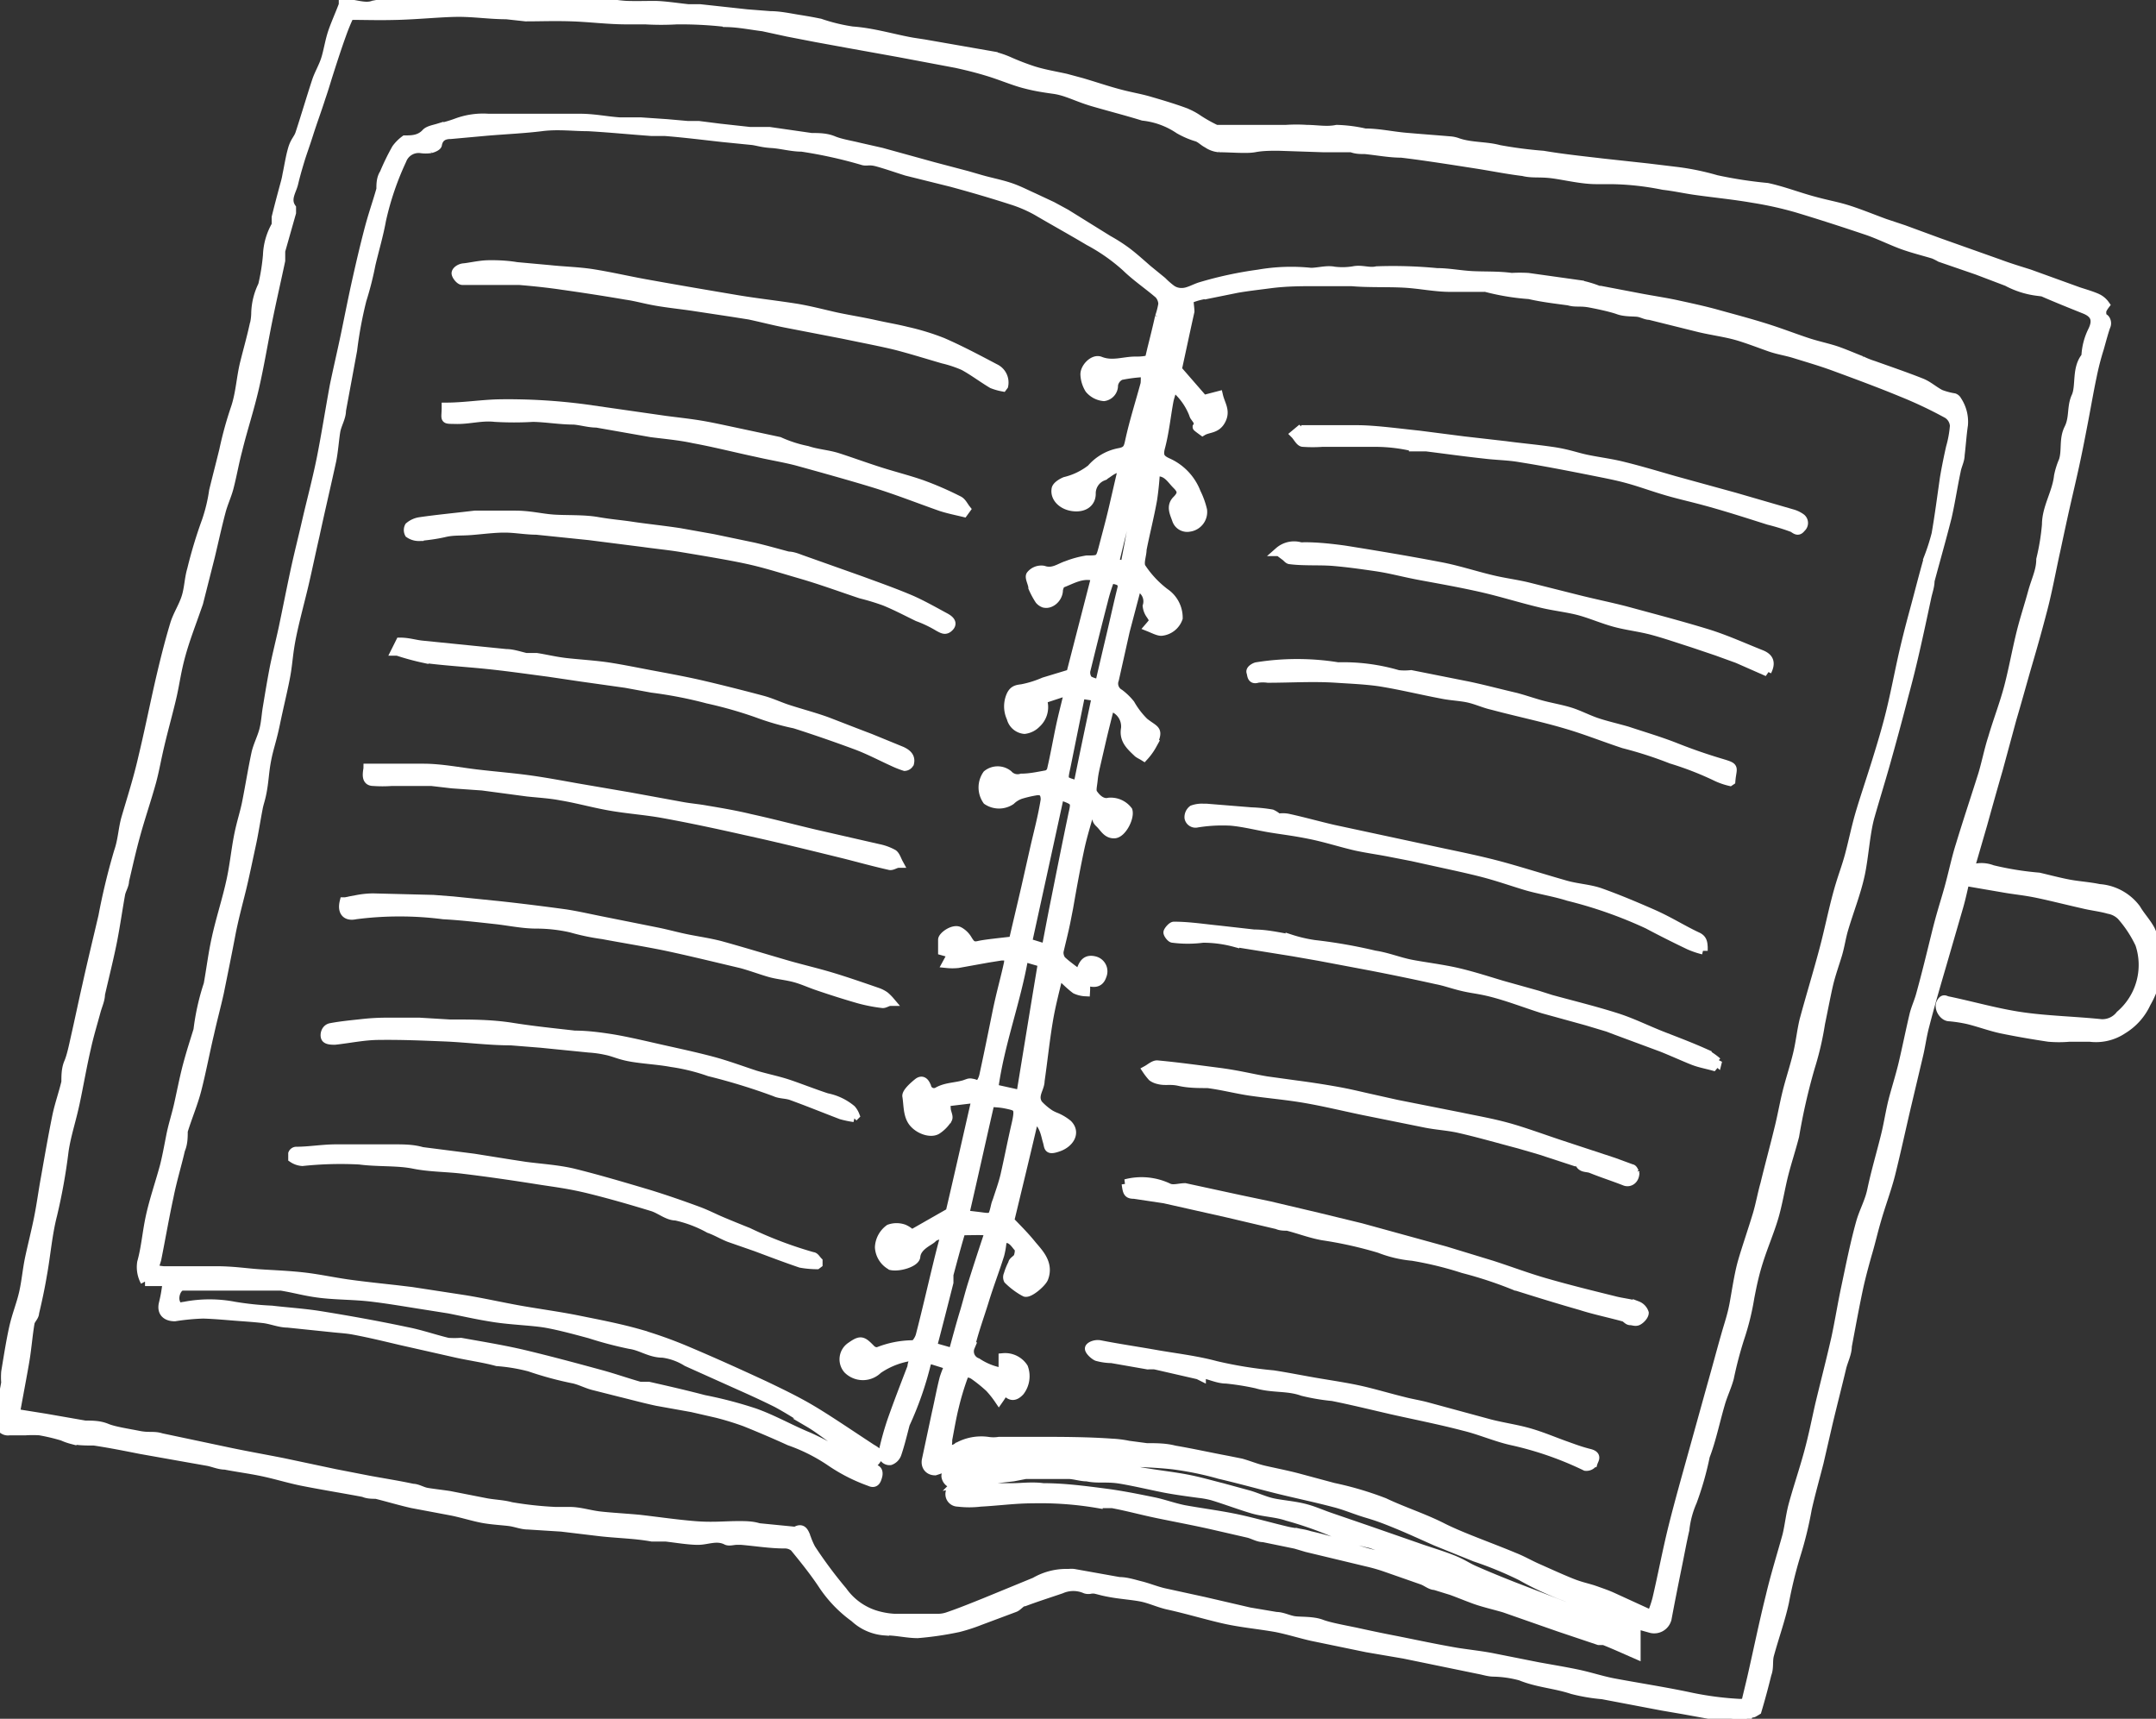 <svg xmlns="http://www.w3.org/2000/svg" viewBox="0 0 71.66 57.12">
  <rect x="0" y="0" width="71.66" height="57.12" fill="#333333" stroke="none"/>
  <title>アセット 7512px</title>
  <g id="レイヤー_2" data-name="レイヤー 2">
    <g id="レイヤー_1-2" data-name="レイヤー 1" fill="#ffffff" stroke="#ffffff" stroke-width="0.3"><path
      d="M11.58.14c.35,0,.72.17,1,.06A7.79,7.79,0,0,1,14.08.06a10,10,0,0,1,1.45,0l2.64.06c.62,0,1.24,0,1.85,0,.35,0,.69.08,1,.09s.6,0,.9,0,.75.07,1.13.11l.39,0L25,.49l.77.06c.31,0,.63.07.94.12s.48.08.72.13a6,6,0,0,0,1.07.26c.7.05,1.37.26,2,.37l.39.06,2.29.4a3.05,3.05,0,0,1,.51.17,8.36,8.36,0,0,0,.83.32c.35.11.72.17,1.08.25l.52.14c.41.12.82.26,1.23.37s.69.15,1,.24.79.23,1.17.37A2.18,2.18,0,0,1,40,4a4.91,4.91,0,0,0,.59.33c.08,0,.2,0,.3,0l.22,0h.38c.23,0,.46,0,.69,0s.5,0,.74,0a5.17,5.17,0,0,1,.68,0c.33,0,.67.07,1,0a4.84,4.84,0,0,1,.94.12c.45,0,.89.1,1.34.14s1,.08,1.47.12a.94.94,0,0,1,.28.06c.44.15.93.11,1.37.23a14.21,14.21,0,0,0,1.46.19c.65.11,1.32.18,2,.26l1.47.16.91.11A8.46,8.46,0,0,1,57.22,6a14.41,14.41,0,0,0,1.69.26c.51.11,1,.3,1.51.44s.79.18,1.17.3.82.3,1.23.45l.63.21,1.17.43,2,.71c.32.12.65.22,1,.33l1.63.59c.21.07.43.13.63.22a.68.68,0,0,1,.26.22s-.1.13-.11.2,0,.23.06.24.13.14.08.26-.15.49-.22.74a9,9,0,0,0-.24.93c-.11.52-.19,1-.3,1.57s-.18.93-.28,1.39-.2.88-.3,1.32-.22,1-.32,1.47c-.15.67-.27,1.35-.44,2s-.31,1.15-.48,1.73-.36,1.28-.55,1.92l-.45,1.66c-.18.62-.35,1.23-.52,1.84l-.36,1.24c-.06.2,0,.23.19.2a1,1,0,0,1,.49.06,10.21,10.21,0,0,0,1.55.25c.34.08.68.17,1,.23s.67.08,1,.15a1.68,1.68,0,0,1,1.23.67c.14.24.34.45.47.69a1.62,1.62,0,0,1,.16.57,6.57,6.57,0,0,1,0,1.17,2.81,2.81,0,0,1-.29.7,2,2,0,0,1-.78.88,1.6,1.6,0,0,1-1.1.26l-.68,0a3.94,3.94,0,0,1-.69,0c-.53-.08-1.06-.17-1.59-.28-.36-.08-.71-.21-1.07-.3a4.72,4.72,0,0,0-.64-.1c-.19,0-.37-.29-.28-.46s.15-.08.23-.07c.82.17,1.64.41,2.48.53s1.75.14,2.62.23a.75.75,0,0,0,.63-.29,2.19,2.19,0,0,0,.65-2.36,3.94,3.94,0,0,0-.61-.93.78.78,0,0,0-.42-.22c-.28-.08-.58-.11-.86-.18-.49-.11-1-.24-1.47-.34s-.78-.12-1.17-.19l-1.28-.22c-.06.25-.12.54-.2.82l-.58,2c-.19.65-.38,1.3-.56,2-.09.34-.13.68-.21,1l-.36,1.52c-.19.8-.36,1.6-.56,2.4-.13.51-.32,1-.47,1.53-.1.34-.18.69-.27,1s-.22.78-.31,1.18c-.14.65-.26,1.31-.39,2,0,.23-.12.46-.18.69-.15.63-.31,1.25-.46,1.88l-.3,1.3c-.13.51-.27,1-.39,1.53a12.49,12.49,0,0,1-.37,1.52,14.74,14.74,0,0,0-.39,1.59c-.13.59-.34,1.17-.5,1.76-.05.2,0,.42-.08.62-.1.41-.21.82-.33,1.22,0,0-.08.05-.12.07s-.16,0-.18.1c-.09.29-.27.19-.45.11a1.7,1.7,0,0,0-.31-.06l-1.38-.25-.7-.12-2-.38a6,6,0,0,1-1-.17c-.57-.19-1.16-.22-1.72-.45a3.68,3.68,0,0,0-.89-.13c-.17,0-.34-.06-.51-.09L46.83,55l-1.23-.21-1.84-.38c-.39-.09-.77-.21-1.17-.29-.56-.1-1.13-.15-1.68-.27s-1.25-.33-1.88-.47c-.29-.06-.55-.18-.82-.25s-.72-.1-1.07-.16-.4-.09-.59-.13c0,0-.07,0-.11,0a.33.33,0,0,1-.19,0,1,1,0,0,0-.81,0c-.41.14-.82.27-1.22.42-.12,0-.21.16-.33.2l-1.15.43a5.88,5.88,0,0,1-.71.23,10.62,10.62,0,0,1-1.36.2c-.37,0-.73-.1-1.1-.09a1.64,1.64,0,0,1-1-.44,4.23,4.23,0,0,1-1.07-1.12c-.28-.42-.61-.83-.93-1.22a.49.49,0,0,0-.33-.11c-.47,0-.95-.08-1.43-.12h-.16c-.11,0-.25.05-.34,0-.32-.16-.63,0-.94,0s-.72-.07-1.07-.11c-.15,0-.31,0-.46,0C21.23,51,20.63,51,20,50.92l-1.17-.14-1.11-.07c-.2,0-.39-.08-.59-.11s-.62-.05-.93-.11-.66-.17-1-.24L13.87,50c-.4-.09-.8-.21-1.2-.31-.14,0-.28,0-.42-.06-.69-.13-1.38-.24-2.08-.38-.43-.09-.85-.22-1.28-.31s-.83-.14-1.24-.22c-.21,0-.41-.1-.61-.13l-.68-.12-1.52-.27c-.51-.1-1-.2-1.54-.28-.24,0-.49,0-.74-.05a1.92,1.92,0,0,1-.31-.11,6.46,6.46,0,0,0-.76-.18,3.71,3.71,0,0,0-.47,0H.48a.27.27,0,0,1-.31-.33c0-.43.12-.85.19-1.27a2.19,2.19,0,0,1,0-.36c.08-.48.16-1,.26-1.45s.24-.77.33-1.16.12-.78.2-1.16.22-.93.31-1.39.14-.86.22-1.29c.12-.68.24-1.37.38-2.06.08-.38.21-.74.3-1.12,0-.21,0-.44.09-.65s.16-.55.22-.82c.13-.57.25-1.15.38-1.72.17-.77.36-1.55.54-2.32a21.73,21.73,0,0,1,.52-2.15c.13-.37.14-.74.24-1.1.19-.65.4-1.3.56-2,.2-.83.37-1.67.56-2.51.15-.65.31-1.3.5-1.93.09-.31.28-.59.38-.9s.1-.63.19-.93a15.12,15.12,0,0,1,.49-1.62,5.5,5.5,0,0,0,.24-1c.11-.45.23-.91.34-1.36A12.25,12.25,0,0,1,8,13.57c.16-.49.18-1,.3-1.48s.21-.79.3-1.19a1.76,1.76,0,0,0,.07-.45,2.21,2.21,0,0,1,.23-.94,6.85,6.85,0,0,0,.16-1,2.14,2.14,0,0,1,.29-1c0-.06,0-.17,0-.26.09-.37.19-.74.29-1.11a2.82,2.82,0,0,0,.07-.31c.06-.28.1-.56.18-.84s.19-.34.25-.53c.19-.58.36-1.16.55-1.74.08-.24.22-.47.3-.72s.13-.58.22-.86.25-.63.37-.95Zm.21.4a6.6,6.6,0,0,0-.26.63c-.17.47-.32.94-.47,1.41-.07.23-.14.46-.22.69-.13.41-.28.81-.41,1.22s-.21.61-.3.91-.14.48-.2.73-.27.52-.07.81c0,0,0,.11,0,.16L9.5,8.37c0,.1,0,.22,0,.32-.14.66-.29,1.31-.43,2s-.27,1.48-.44,2.22S8.24,14.3,8.07,15c-.11.41-.18.83-.29,1.25-.07.26-.19.51-.26.78-.13.49-.24,1-.36,1.5l-.39,1.54-.06.17c-.18.52-.37,1-.52,1.54s-.19.9-.29,1.35-.28,1.09-.41,1.64-.17.83-.28,1.24c-.16.58-.36,1.16-.52,1.74s-.25,1-.38,1.55c0,.15-.1.29-.13.44-.09.5-.16,1-.26,1.52s-.27,1.2-.41,1.81c0,.18-.09.37-.14.55-.11.41-.24.83-.33,1.25-.14.6-.24,1.2-.37,1.81s-.29,1.06-.37,1.6a19.22,19.22,0,0,1-.38,2.12c-.17.66-.22,1.35-.34,2-.07.42-.16.84-.26,1.26,0,.12-.13.22-.15.33-.07.41-.1.83-.17,1.25S.79,46.39.68,47l1,.16L3,47.39c.24,0,.48,0,.72.1s.71.17,1.06.24.5,0,.75.08l2.13.45c.65.14,1.29.25,1.94.38L11.3,49l1.13.22c.49.09,1,.17,1.46.27.15,0,.3.1.45.13s.51.07.77.11l1.17.23c.29.06.59.06.88.14a12,12,0,0,0,1.47.16c.17,0,.32,0,.48,0,.33,0,.65.11,1,.15s.88.07,1.31.11c.61.07,1.22.16,1.83.21s1,0,1.47,0c.22,0,.45,0,.67.07l1.22.12h0c.21-.13.28,0,.35.18a2.4,2.4,0,0,0,.17.4,14.74,14.74,0,0,0,1.05,1.41,2.1,2.1,0,0,0,1.24.83,2.54,2.54,0,0,0,.47.07c.47,0,.95,0,1.42,0a1,1,0,0,0,.38-.06c.41-.14.8-.3,1.2-.46l1.68-.69a2.08,2.08,0,0,1,1-.28s.09,0,.13,0a.71.71,0,0,1,.16,0l1.51.27c.24,0,.48.08.72.14s.51.17.77.23l1.33.29,1.51.35.89.15c.2,0,.4.11.6.14s.61,0,.9.11.83.2,1.24.29.84.18,1.26.26c.65.13,1.3.27,2,.39.38.06.76.1,1.14.17l1.56.31c.44.08.87.15,1.3.24s.78.21,1.18.29c.85.16,1.71.29,2.56.47a10.59,10.59,0,0,0,1.68.22,1,1,0,0,1,.18,0c.07-.31.15-.62.22-.93.2-.88.38-1.76.6-2.64.16-.68.37-1.35.55-2,.08-.32.11-.65.2-1,.16-.59.36-1.17.52-1.76s.25-1.06.37-1.59c.18-.75.37-1.48.54-2.23.12-.56.21-1.13.33-1.69s.29-1.43.49-2.14c.1-.36.29-.69.37-1.07.13-.62.31-1.22.46-1.83.08-.32.13-.64.21-1s.26-.91.37-1.37.24-1.1.37-1.65c.06-.23.16-.44.22-.67.18-.65.34-1.31.51-2s.28-1,.42-1.5.24-1,.38-1.44c.24-.79.5-1.57.75-2.36.12-.4.2-.82.33-1.22.17-.58.39-1.14.54-1.72s.26-1.2.41-1.8c.11-.44.25-.86.37-1.3S68,19,68,18.62a7.58,7.58,0,0,0,.19-1.16c0-.56.34-1.05.4-1.61a2.5,2.5,0,0,1,.16-.51c.11-.34,0-.71.18-1.07s.08-.71.24-1.06,0-.94.33-1.33v0a2.11,2.11,0,0,1,.22-.86c.17-.35.09-.57-.26-.71s-1-.4-1.45-.6l-.13,0a2.88,2.88,0,0,1-1-.32l-1-.38-1.22-.42a2.26,2.26,0,0,0-.22-.11c-.33-.1-.66-.18-1-.3s-.77-.33-1.16-.47c-.8-.27-1.6-.53-2.4-.77a12.11,12.11,0,0,0-1.45-.32c-.63-.11-1.26-.17-1.9-.26-.36-.05-.71-.13-1.07-.17C54.87,6.07,54.25,6,53.64,6c-.14,0-.27,0-.41,0-.48,0-1-.13-1.44-.19s-.68,0-1-.08c-.5-.06-1-.16-1.5-.24l-.77-.12c-.59-.09-1.18-.18-1.77-.25-.4,0-.8-.08-1.21-.12-.15,0-.3,0-.45-.06l-.94,0-1.49-.05c-.26,0-.53,0-.79.05s-.79,0-1.18,0a.8.8,0,0,1-.39-.14c-.12-.06-.21-.16-.33-.21a2.8,2.8,0,0,1-.61-.26,2.65,2.65,0,0,0-1.2-.44c-.55-.17-1.1-.31-1.65-.47S35.63,3.06,35.2,3s-.66-.1-1-.19-.77-.27-1.16-.39-.72-.2-1.08-.28l-1.91-.36-1.61-.29-1.15-.21-.93-.18L25.53.92c-.4-.05-.79-.13-1.19-.14A13.35,13.35,0,0,0,22.67.69a9.21,9.21,0,0,1-1.05,0H21c-.61,0-1.22-.08-1.82-.1s-1,0-1.54,0L17,.52c-.53,0-1.06-.08-1.58-.08s-1.32.08-2,.1-1.11,0-1.65,0Z"
      transform="translate(-0.17 -0.03)"/><path
      d="M31.62,41c-.19.07-.37.08-.46.18s-.51.25-.55.6c0,.2-.54.37-.82.31a.74.74,0,0,1-.39-.61.8.8,0,0,1,.33-.61.72.72,0,0,1,.48,0,.79.79,0,0,1,.26.18l1.28-.73c.28-1.19.57-2.48.87-3.79l-1,.12a1.16,1.16,0,0,0,0,.22c0,.12.09.26.05.34a1.16,1.16,0,0,1-.36.37c-.2.12-.58,0-.78-.24s-.17-.6-.22-.89c0-.12.22-.32.37-.44s.24,0,.29.14a.25.25,0,0,0,.38.15c.31-.17.66-.13,1-.27a.2.2,0,0,1,.13,0c.08,0,.21.09.23.06a.74.74,0,0,0,.16-.32c.15-.69.29-1.38.43-2.07s.27-1.11.39-1.67a.91.91,0,0,0,0-.23l-.24,0-.44.07-1,.18a1.8,1.8,0,0,1-.37,0l.18-.33-.32-.09c0-.14,0-.25,0-.37s.36-.38.55-.28a.74.74,0,0,1,.29.29c.09.14.15.23.36.18s.73-.1,1.15-.15c.13-.57.28-1.19.42-1.8l.3-1.33c.12-.52.25-1,.34-1.56,0-.25-.1-.34-.35-.29a3.84,3.84,0,0,0-.46.11.86.86,0,0,0-.33.2.71.71,0,0,1-.79,0,.75.75,0,0,1,0-.86.56.56,0,0,1,.7,0,.42.42,0,0,0,.44.12c.28,0,.55-.06.83-.11a.24.24,0,0,0,.17-.17c.1-.43.18-.87.27-1.31s.18-.77.27-1.15a1.1,1.1,0,0,0,0-.16l-.85.28a.73.73,0,0,1-.19.8.66.66,0,0,1-.4.2.5.5,0,0,1-.44-.38.9.9,0,0,1,0-.77c.08-.15.17-.18.35-.2a3.5,3.5,0,0,0,.74-.23l.89-.27.83-3.22c-.45-.15-.8.1-1.17.23,0,0-.06.13-.07.2,0,.29-.28.51-.49.44a.36.36,0,0,1-.14-.1,2.67,2.67,0,0,1-.22-.41c0-.13-.13-.34-.07-.42a.45.45,0,0,1,.42-.16c.32.11.53-.08.78-.16a3.24,3.24,0,0,1,.66-.18c.43,0,.44,0,.55-.42s.2-.75.29-1.12.23-1,.35-1.5c-.28-.07-.45.16-.66.26a.61.61,0,0,0-.38.58c0,.28-.22.47-.59.43s-.62-.3-.58-.57c0-.11.18-.22.3-.27a2.27,2.27,0,0,0,.87-.42,1.62,1.62,0,0,1,.94-.54c.27-.05.29-.17.34-.4.14-.64.34-1.26.51-1.89a2.25,2.25,0,0,0,0-.37,5.12,5.12,0,0,0-.81.1.42.42,0,0,0-.24.32.37.37,0,0,1-.32.38.71.71,0,0,1-.48-.25,1,1,0,0,1-.15-.49c0-.23.29-.53.51-.44.4.16.78,0,1.16,0,.14,0,.28,0,.47-.05l.08-.34c.09-.36.18-.72.26-1.08a2.47,2.47,0,0,0,.11-.43.51.51,0,0,0-.13-.32c-.36-.31-.75-.57-1.09-.9a6.17,6.17,0,0,0-1.24-.87c-.57-.34-1.15-.66-1.73-1a4.43,4.43,0,0,0-.84-.36c-.65-.21-1.3-.4-2-.59L30.3,5.72c-.32-.1-.63-.21-.95-.3s-.36,0-.53-.06a15.25,15.25,0,0,0-2-.44c-.34,0-.68-.1-1-.12s-.43-.07-.64-.1l-1-.1c-.63-.07-1.27-.15-1.9-.2-.15,0-.3,0-.45,0-.7-.05-1.4-.12-2.11-.16-.51,0-1-.07-1.55,0s-1.21.1-1.81.15l-1.21.11c-.21,0-.39.07-.44.33,0,.06-.14.12-.23.14a1.13,1.13,0,0,1-.32,0,.59.59,0,0,0-.63.38,9.59,9.59,0,0,0-.68,2c-.09.5-.24,1-.35,1.47A10.66,10.66,0,0,1,12.2,10a13.63,13.63,0,0,0-.31,1.67c-.12.65-.24,1.3-.37,2,0,.24-.15.46-.19.7s-.07.64-.13.95c-.18.83-.38,1.67-.56,2.51-.12.52-.23,1.05-.35,1.57s-.3,1.17-.42,1.75-.12.89-.2,1.33-.22,1-.34,1.58-.21.79-.29,1.19-.08.64-.14,1-.11.43-.15.65c-.08.41-.14.82-.23,1.23s-.21,1-.32,1.45-.26,1-.36,1.53-.25,1.27-.38,1.91c-.1.45-.22.89-.32,1.34-.15.63-.27,1.28-.43,1.9-.12.46-.31.9-.45,1.36,0,.2,0,.41-.09.62-.12.52-.27,1-.38,1.55-.15.69-.27,1.39-.41,2.09a3.1,3.1,0,0,1-.11.32,1.91,1.91,0,0,0,.33.06c.58,0,1.16,0,1.74,0s1,.07,1.44.1,1,.05,1.51.11,1,.17,1.52.24,1,.12,1.54.18l.5.06,1.76.27c.62.1,1.23.24,1.85.35s1.3.2,1.94.33,1.33.26,2,.45a14.46,14.46,0,0,1,1.67.6c.85.36,1.69.74,2.53,1.13.5.24,1,.48,1.48.76s1.12.71,1.68,1.08l.38.25c.17.1.32.18.13.41s-.33,0-.45-.06c-.32-.19-.61-.42-.92-.63s-.54-.4-.83-.57A12.22,12.22,0,0,0,26,46.66c-.44-.22-.88-.42-1.33-.62L23,45.29A2,2,0,0,0,22.2,45c-.42,0-.72-.24-1.09-.29a12.4,12.4,0,0,1-1.33-.35c-.48-.13-1-.27-1.44-.35s-1.16-.1-1.74-.19-1-.19-1.51-.29l-.82-.13c-.58-.09-1.15-.19-1.73-.26s-1.11-.06-1.66-.12-.92-.18-1.38-.25c-.24,0-.5,0-.75,0l-1.2,0c-.44,0-.87,0-1.31,0-.17,0-.31.31-.24.53s.15.16.31.14a4.36,4.36,0,0,1,1.65,0,10.22,10.22,0,0,0,1.24.13c.51.06,1,.09,1.54.17,1,.16,2,.34,2.94.54.47.09.92.25,1.38.36a3.15,3.15,0,0,0,.43,0c.67.12,1.34.23,2,.38.89.21,1.78.45,2.66.69.44.12.86.27,1.29.39.09,0,.2,0,.29,0,.62.14,1.23.28,1.84.44a13.83,13.83,0,0,1,1.68.44c.62.22,1.19.55,1.8.8a9.14,9.14,0,0,1,1.58.91,1.39,1.39,0,0,0,.58.16c.16,0,.16.15.13.25s-.07.26-.26.17a5.69,5.69,0,0,1-1.3-.66,5.87,5.87,0,0,0-1.37-.69c-.48-.22-1-.44-1.47-.63A9.8,9.8,0,0,0,24,47l-.83-.19L22,46.6c-.42-.09-.82-.2-1.23-.3l-.91-.23c-.21-.06-.4-.16-.61-.21a11.47,11.47,0,0,1-1.48-.4,5.94,5.94,0,0,0-1.08-.18c-.44-.12-.9-.18-1.35-.28l-1.86-.42c-.51-.12-1-.24-1.53-.34-.25-.05-.51-.06-.77-.09L9.73,44c-.27,0-.54-.12-.81-.15s-.54-.05-.82-.07-.79-.07-1.18-.08a7.47,7.47,0,0,0-.94.09c-.28,0-.45-.15-.38-.44s.08-.39.11-.59c0,0,0-.14,0-.14l-.72,0a1,1,0,0,1-.11-.64c.14-.5.17-1,.29-1.54s.31-1.09.46-1.64c.08-.31.14-.64.21-1s.17-.66.25-1,.19-.92.31-1.37.23-.78.35-1.17c0,0,0,0,0,0a7.78,7.78,0,0,1,.34-1.52c.09-.5.15-1,.26-1.5.14-.65.35-1.28.49-1.92.11-.49.16-1,.25-1.47s.19-.74.27-1.12c.11-.55.2-1.12.32-1.68.06-.25.18-.48.25-.73s.08-.5.12-.75c.07-.42.14-.85.22-1.27s.21-.93.31-1.39c.13-.62.25-1.23.38-1.84s.27-1.15.4-1.72.34-1.36.48-2.05.29-1.63.44-2.45c.12-.58.26-1.17.38-1.75s.24-1.19.37-1.77.25-1.09.39-1.63.28-.92.41-1.38c0-.17,0-.36.11-.53a7.77,7.77,0,0,1,.4-.82,1.33,1.33,0,0,1,.29-.29c.22,0,.48,0,.69-.22.08-.1.28-.13.44-.18a4,4,0,0,0,.59-.17,2.53,2.53,0,0,1,1.05-.15l.56,0,1,0c.49,0,1,0,1.48,0s.88.09,1.32.12c.24,0,.47,0,.7,0l.88.06.68.06.37,0,.71.09,1,.11.65,0,1.39.2c.24,0,.49,0,.73.1s.57.15.85.22l.75.17,1.74.48,1.1.29.45.13c.31.09.63.15.94.25s.55.23.82.35l.62.29.46.25L37,8a5.7,5.7,0,0,1,.61.39c.24.18.47.39.7.59l.49.4a2.61,2.61,0,0,0,.31.27.57.57,0,0,0,.35.1c.21,0,.42-.14.63-.2A12.64,12.64,0,0,1,42,9.14a6.32,6.32,0,0,1,1.74-.06c.22,0,.46-.07.69-.05a2.26,2.26,0,0,0,.72,0c.28-.06.52.06.78,0a15.3,15.3,0,0,1,2,.06c.39,0,.78.08,1.18.1s.87,0,1.3.06a4.89,4.89,0,0,1,.55,0l1.71.24a3.61,3.61,0,0,1,.64.19h.06l1.31.25c.42.08.84.14,1.25.23s.88.19,1.31.31,1,.27,1.55.44,1,.35,1.49.51c.34.11.7.18,1,.29s.5.2.76.3a2.78,2.78,0,0,0,.4.16c.53.19,1.06.37,1.59.58.23.09.42.27.64.38a2.3,2.3,0,0,0,.45.12.18.18,0,0,1,.1.09,1.27,1.27,0,0,1,.21.81c-.05.34-.07.68-.11,1,0,.18-.1.35-.13.53-.11.51-.18,1-.3,1.53-.18.71-.38,1.41-.57,2.12,0,.17-.06.34-.1.51-.13.61-.26,1.22-.4,1.83s-.24,1-.37,1.48c-.2.78-.41,1.55-.63,2.33-.16.56-.33,1.11-.49,1.67S62.13,28.5,62,29.1s-.37,1.2-.55,1.81c-.08.27-.12.56-.2.83s-.22.66-.3,1-.18.87-.27,1.3a10,10,0,0,1-.34,1.46,20.28,20.28,0,0,0-.52,2.28c-.11.43-.25.85-.36,1.28s-.2,1-.34,1.46-.34.93-.49,1.4-.22.82-.3,1.23A8.47,8.47,0,0,1,58,44.49a13,13,0,0,0-.35,1.33c-.08.3-.22.58-.3.87-.17.58-.29,1.18-.5,1.73a10.33,10.33,0,0,1-.43,1.51,3.18,3.18,0,0,0-.25.94c-.09.39-.16.78-.24,1.17-.12.59-.24,1.19-.35,1.78a.44.44,0,0,1-.53.33l-.5-.14v1c-.41-.18-.74-.33-1.07-.46,0,0-.12,0-.17,0L52,54.11l-.83-.29-1-.35c-.34-.1-.7-.18-1-.29s-.51-.2-.76-.29l-.55-.17c-.14,0-.28-.13-.43-.18l-1.23-.43a5.9,5.9,0,0,0-.6-.17l-2-.48-.37-.11-1.07-.22c-.18,0-.34-.11-.52-.15l-1.22-.28c-.58-.13-1.17-.24-1.75-.36s-1-.24-1.53-.34c-.15,0-.31,0-.47,0a11.37,11.37,0,0,0-2.18-.16c-.58,0-1.15.08-1.73.11a3.12,3.12,0,0,1-.75,0c-.18,0-.33-.18-.24-.39.43,0,.85-.08,1.28-.09.26,0,.53,0,.79,0s.65-.05,1,0c.69,0,1.38.09,2.07.18.54.07,1.08.18,1.62.29.33.07.65.19,1,.26.55.1,1.1.17,1.65.28s1.17.29,1.76.43c.25.06.52.07.76.15a11.76,11.76,0,0,1,1.4.41,7.44,7.44,0,0,0,1.08.29c.24.07.47.17.7.25.46.16.91.33,1.37.48a3.27,3.27,0,0,0,.89.18c-.1-.06-.19-.13-.29-.18s-.44-.21-.67-.29-.65-.24-1-.36c-.49-.17-1-.35-1.45-.51a8.05,8.05,0,0,1-1.21-.36,12.15,12.15,0,0,0-1.57-.55c-.35-.12-.75-.13-1.11-.23s-.92-.31-1.38-.45a3.11,3.11,0,0,0-.44-.08c-.37-.05-.75-.1-1.12-.17s-1-.22-1.48-.3-.75,0-1.12-.08c-.2,0-.4-.07-.6-.08l-1.44,0-.41.08-1.49.17-.42.07a.3.3,0,0,1-.33-.26c0-.15.11-.22.28-.24s.5-.1.75-.13.67,0,1-.08c.14,0,.27-.05.4-.05.8,0,1.61,0,2.41.11.63,0,1.25.19,1.87.28.43.07.87.12,1.29.2s.79.19,1.19.29l.88.24c.27.08.52.2.79.26s.66.09,1,.17.59.2.88.3l1.31.45,1.61.56c.39.14.78.25,1.16.4s.5.26.76.37c.43.19.85.36,1.28.53l1.66.64,1.75.65c.13,0,.26.12.41.19,0-.2.07-.3-.15-.38-.68-.24-1.34-.52-2-.78a10,10,0,0,1-1.41-.66,12.26,12.26,0,0,0-1.53-.63l-1.31-.53c-.43-.19-.86-.39-1.3-.57s-.63-.25-1-.36-.71-.26-1.07-.35c-.68-.18-1.37-.32-2-.48s-1.21-.32-1.81-.46a10.8,10.8,0,0,0-1.56-.32c-.73-.08-1.46-.08-2.19-.13-.49,0-1-.13-1.47-.15s-1,0-1.58,0H33.4a3.13,3.13,0,0,0-1.65.29,4.29,4.29,0,0,1-.5.19c-.19,0-.33-.14-.29-.36L31.29,47c.09-.39.16-.78.26-1.17a3.46,3.46,0,0,1,.17-.43l-.67-.21a.89.89,0,0,0-.09.16,11,11,0,0,1-.7,2c-.09.34-.17.68-.28,1a.37.37,0,0,1-.22.22.22.22,0,0,1-.24-.27,9.6,9.6,0,0,1,.29-1.05c.21-.6.44-1.19.67-1.79,0-.1.06-.21.11-.37a2.61,2.61,0,0,0-1.24.45.71.71,0,0,1-1,0,.51.51,0,0,1,.1-.76c.33-.23.38-.21.68.1a.28.28,0,0,0,.22.07,3.18,3.18,0,0,1,1.18-.23c.08,0,.2-.19.23-.32.2-.77.38-1.56.57-2.34.08-.33.16-.65.26-1ZM55.07,53.67a3.7,3.7,0,0,0,.17-.5c.19-.81.34-1.62.54-2.42s.45-1.68.68-2.51l.6-2.16c.16-.56.31-1.13.47-1.69.09-.32.2-.63.27-1s.16-1,.28-1.42.34-1.06.5-1.59c.1-.34.16-.69.25-1,.15-.62.32-1.24.47-1.86.1-.4.17-.81.27-1.21s.24-.82.34-1.23.13-.76.22-1.14c.21-.78.45-1.56.66-2.35.16-.6.28-1.2.44-1.8s.29-.89.41-1.34.21-.9.34-1.35.37-1.16.55-1.74.35-1.14.49-1.72.24-1.1.36-1.65.26-1.1.41-1.65.31-1.19.48-1.78a7.08,7.08,0,0,0,.25-.78c.11-.63.19-1.26.28-1.88.06-.35.13-.69.2-1a3.64,3.64,0,0,0,.13-.72.5.5,0,0,0-.23-.39,14.07,14.07,0,0,0-1.52-.72c-.75-.31-1.51-.59-2.27-.87-.44-.16-.89-.29-1.34-.43-.24-.07-.49-.11-.73-.19s-.75-.28-1.13-.39-.84-.17-1.26-.27L55,10.51c-.13,0-.25-.08-.39-.1s-.43,0-.65-.08-.63-.17-.95-.23-.47,0-.7-.07c-.44-.06-.88-.11-1.31-.21a7.84,7.84,0,0,1-1.45-.24.09.09,0,0,0-.07,0l-.43,0c-.12,0-.24,0-.36,0s-.21,0-.31,0c-.52,0-1-.11-1.55-.14s-1.16,0-1.74-.05H43.93c-.51,0-1,0-1.54.07s-.73.09-1.09.15l-.94.19a2.23,2.23,0,0,0-.64.16c-.06,0,0,.27,0,.42v0c-.15.67-.29,1.34-.42,1.93l.87,1,.5-.13c.07.3.25.5.09.81s-.42.25-.62.37c0,0-.18-.13-.18-.14.12-.19-.09-.29-.12-.43a2.17,2.17,0,0,0-.67-.91,4.43,4.43,0,0,0-.14.44c-.1.53-.15,1.07-.29,1.59-.07.28,0,.38.24.49a1.8,1.8,0,0,1,.95,1,2.71,2.71,0,0,1,.21.58.51.51,0,0,1-.44.57.37.37,0,0,1-.42-.24c-.07-.21-.21-.45,0-.66s.18-.33,0-.51-.3-.41-.59-.43c0,0,0,0-.11-.14a10.09,10.09,0,0,1-.1,1.06c-.1.56-.24,1.1-.35,1.66,0,.21-.13.49,0,.64a3.39,3.39,0,0,0,.76.8,1,1,0,0,1,.44.84.66.66,0,0,1-.56.44c-.11,0-.26-.08-.41-.14.19-.22.18-.21.06-.4a.6.6,0,0,1-.12-.3.52.52,0,0,0-.34-.65L37.57,21l-.36,1.61a.38.38,0,0,0,.17.47,2,2,0,0,1,.36.35,2.73,2.73,0,0,0,.46.6c.38.3.5.22.27.75a2,2,0,0,1-.28.39c-.08-.05-.15-.08-.2-.12-.23-.22-.48-.43-.41-.81a.68.68,0,0,0-.52-.73c-.1.4-.2.79-.29,1.18s-.12.52-.18.78-.07.34-.09.52-.06.32,0,.41.26.36.53.29a.72.72,0,0,1,.63.28c.07.23-.2.76-.45.77s-.34-.21-.49-.35-.07-.2-.13-.28a1,1,0,0,0-.18-.18c-.12.44-.25.85-.34,1.26-.14.65-.26,1.31-.38,2l-.09.46c-.07.35-.16.69-.23,1a.43.43,0,0,0,.08.29c.18.17.39.31.6.48.09-.24.14-.55.5-.46a.36.36,0,0,1,.25.49c-.1.31-.33.23-.55.18a.34.34,0,0,1,0,.08,2.33,2.33,0,0,1,0,.28.89.89,0,0,1-.33-.08c-.19-.14-.36-.32-.56-.5-.12.51-.25,1-.33,1.46-.12.69-.19,1.39-.29,2.08,0,.17-.11.33-.13.5a.4.4,0,0,0,.07.28,2.07,2.07,0,0,0,.39.33,1.36,1.36,0,0,0,.21.1,1.6,1.6,0,0,1,.38.23c.28.28.06.63-.31.76s-.31,0-.37-.19-.11-.63-.44-.75c-.27,1.16-.55,2.31-.81,3.39.27.28.51.52.72.78s.61.62.41,1.13c-.06.15-.49.53-.63.46a2.46,2.46,0,0,1-.55-.41.2.2,0,0,1,0-.17,2,2,0,0,1,.15-.37c0-.08.15-.14.18-.22s.07-.26,0-.32-.22-.36-.48-.28c0,0-.05.09-.06.14a2.66,2.66,0,0,1-.07.39c-.16.51-.35,1-.51,1.52s-.34,1-.47,1.54a.39.39,0,0,0,.23.52,2.14,2.14,0,0,0,1,.35c.07,0,.15,0,.23.05l0-.08-.37-.18v-.3a.73.73,0,0,1,.68.33.83.83,0,0,1-.12.79c-.16.17-.3.19-.46,0l-.07,0a3.17,3.17,0,0,1-.17.27,3.29,3.29,0,0,0-.31-.39,5,5,0,0,0-.52-.42c-.11-.07-.28-.13-.35.05a9,9,0,0,0-.3,1c-.09.36-.15.73-.22,1.09,0,.1,0,.19-.06.34.16,0,.28,0,.39-.09A1.61,1.61,0,0,1,33,47.93a1.2,1.2,0,0,0,.38,0c.39,0,.78,0,1.18,0,.85,0,1.71,0,2.56.06a3.57,3.57,0,0,1,.56.07l.6.08c.31,0,.63,0,.93.08.59.1,1.17.23,1.76.34l.45.09c.25.07.49.17.74.23s.76.16,1.14.26l1.19.32a10.94,10.94,0,0,1,1.69.5c.63.3,1.3.51,1.93.83s1.61.66,2.42,1c.25.1.49.24.74.35s.73.33,1.1.48.56.17.84.27.37.13.55.21l1.31.6ZM32.23,40.4l.5.06c.43.06.43.06.53-.37a.88.88,0,0,1,.05-.15c.09-.28.19-.55.26-.84.13-.57.24-1.14.37-1.7s.06-.59-.25-.66-.39-.05-.61-.08c-.29,1.26-.56,2.49-.85,3.74Zm1.87-4c.24-1.46.47-2.89.72-4.38l-.62-.18c-.26,1.5-.8,2.87-1,4.37l.86.19ZM31.84,45c.13-.48.27-1,.4-1.42.09-.31.17-.63.27-.94.16-.51.32-1,.49-1.51.06-.16,0-.19-.14-.2s-.41,0-.61,0-.16.06-.17.12c-.13.44-.25.89-.37,1.34,0,.08,0,.18,0,.26-.18.71-.36,1.42-.55,2.14l.7.2Zm3.55-18.54c-.36,1.66-.72,3.3-1.07,4.9l.62.19c.1-.52.2-1.06.31-1.6.19-.95.38-1.91.58-2.86.1-.44.1-.44-.44-.63Zm1.32-3.67c.13-.57.26-1.12.39-1.67s.24-1.06.37-1.58c0-.18-.11-.21-.22-.24s-.18,0-.19,0a5.83,5.83,0,0,0-.22.71c-.2.77-.39,1.54-.58,2.31a.41.41,0,0,0,.08.31,1,1,0,0,0,.37.12ZM36,26.11c.2-1,.4-1.94.61-2.93l-.52-.08-.49,2.42c-.1.46-.11.46.35.59Zm2-10.56c-.27,1.06-.53,2.12-.79,3.19l.35.08c.06-.32.12-.61.17-.9s.12-.54.17-.82a11.19,11.19,0,0,0,.18-1.16c0-.11.22-.33-.08-.39Zm-4,27,.11.06a1.18,1.18,0,0,0,.28-.2.2.2,0,0,0,0-.2s-.16-.05-.18,0-.15.25-.22.37ZM38.46,14l-.1,0-.24,1.14.08,0L38.46,14ZM49.52,52.73l0,.09.9.34,0-.1-.91-.33Zm-15-29.11-.43,0,.1.27.33-.25Z"
      transform="translate(-0.17 -0.03)"/><path
      d="M33.5,12.89a1.88,1.88,0,0,1-.35-.1c-.32-.19-.62-.42-.95-.6a4,4,0,0,0-.69-.23c-.48-.14-1-.3-1.45-.42s-1.24-.27-1.86-.4l-1.86-.36c-.42-.08-.84-.19-1.26-.28l-.57-.09-1.32-.2c-.41-.06-.81-.1-1.21-.17s-.65-.15-1-.2c-.7-.12-1.41-.23-2.12-.33-.47-.07-.95-.12-1.43-.16-.23,0-.48,0-.71,0-.4,0-.79,0-1.18,0-.08,0-.2-.15-.21-.23s.12-.18.26-.19.5-.09.75-.1.65,0,1,.06l1.1.1c.46.05.94.06,1.4.13.64.1,1.27.25,1.9.36,1,.18,2,.35,2.95.51.66.11,1.32.18,2,.29.4.07.79.17,1.18.26s.91.17,1.36.27.72.14,1.08.23a8,8,0,0,1,1.18.36c.6.26,1.18.57,1.75.87a.52.52,0,0,1,.29.58Z"
      transform="translate(-0.17 -0.03)"/><path
      d="M11.65,30l.41-.08a2.94,2.94,0,0,1,.51-.05l2,.05.65.05,1.57.16c.73.08,1.45.17,2.18.27.39.06.78.15,1.18.23L22,31c.35.07.7.17,1.06.24s.7.12,1.05.21c.76.21,1.51.44,2.27.66.46.13.93.24,1.4.38s1.05.34,1.57.52a1,1,0,0,1,.23.12,1.53,1.53,0,0,1,.18.18c-.09,0-.18.08-.26.07a5.28,5.28,0,0,1-.81-.16c-.45-.13-.89-.27-1.33-.42-.27-.09-.52-.21-.79-.28s-.51-.09-.75-.15-.67-.22-1-.31c-.85-.2-1.7-.41-2.55-.59-.69-.14-1.38-.25-2.07-.38a7.53,7.53,0,0,1-1.05-.22A5.22,5.22,0,0,0,18,30.74c-.46,0-.91-.1-1.37-.15s-1.14-.13-1.72-.16a11.42,11.42,0,0,0-2.92,0c-.31.07-.46-.1-.38-.43Z"
      transform="translate(-0.17 -0.03)"/><path
      d="M16,17.15c.29,0,.79,0,1.29,0s.85.1,1.27.13,1,0,1.46.08.78.1,1.17.16,1.05.13,1.57.21l1.12.2,1.34.28c.39.09.77.2,1.15.3.13,0,.27.05.4.1l2,.71c.57.21,1.14.41,1.7.65.38.17.75.38,1.12.58.11.06.27.17.14.31s-.22.08-.37,0a4,4,0,0,0-.69-.33c-.37-.18-.73-.37-1.1-.52a7.92,7.92,0,0,0-.79-.24c-.66-.22-1.31-.46-2-.66s-1.18-.36-1.78-.49-1.45-.27-2.17-.39c-.42-.07-.85-.11-1.27-.17l-1.81-.23L18,17.65c-.35,0-.71-.07-1.06-.07s-.72.05-1.09.08-.6,0-.9.07-.57.1-.85.13a.56.56,0,0,1-.33-.1.25.25,0,0,1,0-.23.71.71,0,0,1,.34-.16c.54-.08,1.08-.13,1.84-.22Z"
      transform="translate(-0.17 -0.03)"/><path
      d="M15,13.56c.6,0,1.19-.1,1.78-.11a19.52,19.52,0,0,1,2.86.17l2.65.38c.38.05.76.09,1.13.15s.77.15,1.15.23l1.5.32h0A4.26,4.26,0,0,0,27,15c.33.11.68.13,1,.23s.93.32,1.4.47.95.27,1.41.43a11,11,0,0,1,1.22.53c.11.05.17.19.25.29l-.08.11c-.25-.06-.5-.11-.75-.19-.74-.26-1.47-.55-2.22-.78s-1.72-.5-2.59-.74c-.43-.11-.87-.18-1.3-.28-.71-.15-1.41-.33-2.12-.46-.46-.1-.93-.14-1.4-.2L20,14.09c-.26,0-.51-.08-.76-.1-.45,0-.9-.08-1.35-.09a10.77,10.77,0,0,1-1.27,0c-.44-.05-.86.08-1.29.07S15,14,15,13.56Z"
      transform="translate(-0.17 -0.03)"/><path
      d="M12.4,25.56c.44,0,.85,0,1.27,0,.19,0,.39,0,.57,0,.59,0,1.18.12,1.77.19s1.1.11,1.64.18,1.13.18,1.69.28l1.75.3,1.75.32c.27.05.54.07.81.12.48.08,1,.17,1.45.28.73.16,1.45.35,2.17.52l2.1.48a1.7,1.7,0,0,1,.49.18c.08.06.12.2.18.31-.11,0-.22.1-.31.07-.49-.11-1-.25-1.47-.37-1.1-.27-2.19-.54-3.29-.78-.93-.21-1.86-.41-2.8-.58-.57-.1-1.15-.14-1.72-.24s-1.09-.25-1.64-.34c-.36-.07-.74-.09-1.11-.13l-1.5-.2-1-.07L14.51,26H13.19a4.14,4.14,0,0,1-.61,0c-.25,0-.21-.24-.18-.43Z"
      transform="translate(-0.17 -0.03)"/><path
      d="M13.32,21.67l.15-.3c.28,0,.51.08.74.1l2.78.28c.22,0,.44.08.66.13H18c.32.05.64.13,1,.17s.81.07,1.21.12,1,.17,1.47.26,1.15.21,1.72.34,1.41.34,2.12.53c.26.07.52.19.78.28.48.16,1,.29,1.44.46s.9.35,1.35.52l1.05.43c.17.08.31.19.26.4a.19.19,0,0,1-.16.11,3,3,0,0,1-.38-.15c-.42-.19-.83-.41-1.27-.57q-1-.37-2-.69a8.56,8.56,0,0,1-1.25-.36,14,14,0,0,0-1.65-.47,14.07,14.07,0,0,0-1.85-.36l-.87-.16-1.49-.21-1.08-.16c-.69-.09-1.38-.19-2.07-.26s-1.38-.11-2.07-.2a8.32,8.32,0,0,1-.88-.24Z"
      transform="translate(-0.17 -0.03)"/><path
      d="M28.56,37.17a3.29,3.29,0,0,1-.43-.09c-.55-.21-1.09-.43-1.64-.63-.18-.07-.39-.05-.56-.13a20.35,20.35,0,0,0-2.18-.67,6.63,6.63,0,0,0-1.26-.31c-.43-.08-.87-.1-1.3-.17s-.58-.17-.87-.23a3.72,3.72,0,0,0-.57-.08l-1.6-.16-1-.08c-.73,0-1.47-.1-2.21-.13s-1.45-.06-2.17-.05c-.49,0-1,.11-1.47.16-.1,0-.27,0-.31-.09s0-.3.18-.33c.32-.06.63-.09,1-.13A7.4,7.4,0,0,1,13,34c.37,0,.74,0,1.11,0l1,.06c.7,0,1.39,0,2.08.11s1.38.18,2.08.26c.39,0,.79.05,1.18.11s.88.17,1.32.27c.69.16,1.38.3,2.06.48.49.13,1,.32,1.46.47.34.1.68.17,1,.27s.9.33,1.36.48a1.83,1.83,0,0,1,.82.39.67.67,0,0,1,.12.2l-.06.06Z"
      transform="translate(-0.17 -0.03)"/><path
      d="M27.32,42.06a3.19,3.19,0,0,1-.54-.05c-.5-.17-1-.36-1.48-.54l-.89-.31c-.23-.09-.44-.22-.67-.3a4.11,4.11,0,0,0-1.11-.42c-.27,0-.52-.23-.79-.31-.69-.21-1.38-.41-2.07-.58s-1.15-.22-1.72-.31c-.82-.13-1.64-.25-2.47-.35-.55-.07-1.12-.06-1.66-.17s-1.2-.06-1.8-.14a12.1,12.1,0,0,0-1.9.05.65.65,0,0,1-.32-.11s0-.1,0-.15a.13.13,0,0,1,.11-.08c.44,0,.88-.08,1.33-.08.64,0,1.28,0,1.92,0,.32,0,.63,0,.94.09l1.72.22,1.19.19.52.08c.53.07,1.06.1,1.58.22.85.21,1.69.46,2.53.71.55.17,1.1.36,1.64.56.27.1.52.23.78.34s.58.24.88.36a13.46,13.46,0,0,0,2.14.81c.07,0,.12.1.18.16v.08Z"
      transform="translate(-0.17 -0.03)"/><path
      d="M57.26,35.28l-.15.18c-.22-.06-.44-.1-.65-.18s-.7-.3-1.05-.44l-1.51-.56-.29-.11-.7-.21-1.45-.4c-.51-.16-1-.35-1.53-.5s-.73-.15-1.09-.23-.61-.18-.92-.24c-.72-.16-1.45-.31-2.17-.45L44,31.81l-.86-.15-1.93-.31a4,4,0,0,0-1.06-.14,3.86,3.86,0,0,1-1,0c-.06,0-.17-.15-.16-.2s.13-.2.2-.2c.5,0,1,.08,1.51.13l1.15.13c.4,0,.8.09,1.2.16a4.75,4.75,0,0,0,.81.19,16.7,16.7,0,0,1,2,.35c.41.06.8.22,1.2.3s1.06.16,1.57.28,1,.28,1.47.42l1.18.33.44.14c.73.2,1.47.38,2.19.61.53.17,1,.41,1.54.62s.91.35,1.36.55a2.45,2.45,0,0,1,.44.3Z"
      transform="translate(-0.17 -0.03)"/><path
      d="M37.58,39.37A2.08,2.08,0,0,1,39,39.5c.15.08.37,0,.56,0l1.8.39,1,.21,1.61.38,1.44.35,2.8.77,1.54.47c.59.19,1.17.41,1.76.58.76.22,1.53.41,2.3.6.26.07.53.09.78.17a.39.39,0,0,1,.23.24c0,.09-.11.21-.2.26s-.17,0-.26,0-.14-.1-.22-.12c-.47-.13-1-.24-1.43-.38-.74-.21-1.48-.44-2.21-.67a13.51,13.51,0,0,0-1.7-.56,11.77,11.77,0,0,0-1.68-.41,4,4,0,0,1-1.1-.26,13.43,13.43,0,0,0-1.88-.42c-.4-.07-.79-.22-1.18-.32-.11,0-.23,0-.34-.05l-1.66-.39-2.09-.47-1-.15c-.22,0-.23-.07-.27-.35Z"
      transform="translate(-0.17 -0.03)"/><path
      d="M43.42,14.31c.67,0,1.26,0,1.85,0s1.38.11,2.06.18l1.48.19,1.4.16c.52.07,1,.11,1.55.19s.79.19,1.19.27.8.13,1.19.23c.57.14,1.13.31,1.69.47l2,.55,1.93.56a.92.92,0,0,1,.28.14.21.21,0,0,1,0,.32c-.1.13-.16.08-.28,0a7.58,7.58,0,0,0-.81-.25c-.63-.2-1.25-.4-1.89-.58s-1-.25-1.48-.39-.85-.28-1.28-.4-.88-.2-1.32-.29c-.76-.15-1.53-.3-2.29-.42-.4-.07-.8-.07-1.19-.12-.65-.07-1.29-.16-1.93-.24-.14,0-.29,0-.42,0a5.58,5.58,0,0,0-1.22-.15c-.6,0-1.21,0-1.81,0a4.56,4.56,0,0,1-.64,0c-.1,0-.18-.18-.27-.27l.24-.2Z"
      transform="translate(-0.17 -0.03)"/><path
      d="M56.78,31.6a2.84,2.84,0,0,1-.47-.16c-.46-.22-.92-.45-1.37-.69a14.52,14.52,0,0,0-2.64-.93c-.47-.15-1-.23-1.43-.36s-.89-.29-1.34-.41-1.1-.26-1.65-.38l-.77-.17-.77-.15c-.36-.07-.73-.12-1.1-.2-.52-.12-1-.28-1.55-.39s-.85-.14-1.28-.21-.88-.19-1.33-.23a5.26,5.26,0,0,0-1.12.06.22.22,0,0,1-.27-.17.31.31,0,0,1,.12-.27.9.9,0,0,1,.37-.05l.1,0,1.48.12a5.05,5.05,0,0,1,.68.07.77.77,0,0,1,.21.14.93.93,0,0,1,.32,0c.51.11,1,.25,1.52.37l1.77.38,1.91.41c.62.13,1.24.26,1.84.42s1.49.44,2.23.65c.37.1.76.12,1.11.24.59.21,1.16.45,1.73.7s1,.53,1.49.76c.21.09.21.23.21.48Z"
      transform="translate(-0.17 -0.03)"/><path
      d="M54.51,39c0,.23-.17.34-.32.29-.38-.15-.76-.27-1.13-.42-.14-.06-.35,0-.4-.23,0,0-.08,0-.12,0l-1.16-.38-.72-.21c-.65-.17-1.3-.36-2-.52-.36-.08-.73-.1-1.09-.17l-2.13-.43c-.62-.13-1.24-.28-1.87-.39s-1.25-.16-1.87-.25c-.46-.07-.92-.19-1.39-.25-.31,0-.63,0-.94-.07s-.46,0-.69-.06a.56.56,0,0,1-.21-.09,2,2,0,0,1-.18-.23c.11-.06.24-.18.35-.17.65.06,1.3.15,2,.24s1.09.2,1.63.29l.94.13c.46.06.92.13,1.37.21s.72.15,1.08.23l.94.21,2.12.42c.52.11,1,.19,1.55.34s1.22.4,1.83.6l1.7.56.6.22c.06,0,.09.13.12.16Z"
      transform="translate(-0.17 -0.03)"/><path
      d="M58.92,22.36l-1-.44-.69-.25-.8-.27c-.44-.14-.87-.29-1.31-.41s-.85-.16-1.26-.27-.77-.27-1.16-.38-.89-.16-1.33-.27c-.67-.16-1.33-.37-2-.52s-1.29-.26-1.94-.38-1-.23-1.55-.31-.92-.13-1.37-.17-1,0-1.46-.06c-.06,0-.11-.08-.17-.12l-.2-.15a.76.76,0,0,1,.71-.16.59.59,0,0,0,.13,0c.45,0,.9.05,1.34.11,1,.16,2.09.34,3.13.54.61.11,1.2.31,1.8.45.38.09.77.14,1.15.23l1.63.41c.55.14,1.1.25,1.64.39.92.25,1.84.49,2.75.77.6.19,1.17.45,1.75.68.27.11.33.28.19.56Z"
      transform="translate(-0.17 -0.03)"/><path
      d="M57.67,26a2.26,2.26,0,0,1-.5-.18,10.6,10.6,0,0,0-1.45-.56,13.25,13.25,0,0,0-1.58-.51c-.64-.21-1.26-.46-1.91-.65-.81-.24-1.64-.41-2.46-.63-.27-.06-.52-.18-.79-.24s-.59-.07-.88-.13c-.69-.13-1.38-.3-2.07-.41-.48-.07-1-.09-1.45-.12-.76-.05-1.51,0-2.27,0a1.3,1.3,0,0,0-.34,0c-.21.07-.19-.12-.22-.2s.11-.16.18-.18a8.5,8.5,0,0,1,2.71,0,6.47,6.47,0,0,1,2,.26,2,2,0,0,0,.43,0l1.91.38c.52.11,1,.24,1.56.37.31.08.61.19.92.27s.61.13.9.22.59.25.89.35.65.18,1,.28c.54.18,1.09.34,1.62.55s1,.37,1.5.52.37.12.33.59Z"
      transform="translate(-0.17 -0.03)"/><path
      d="M40,45.72l-1.44-.33a1.93,1.93,0,0,0-.24,0l-1.2-.21a1.93,1.93,0,0,1-.49-.07c-.11-.05-.26-.2-.25-.27s.19-.15.35-.12c.61.12,1.23.21,1.85.32s1.33.19,2,.37a13.82,13.82,0,0,0,1.91.31c.52.08,1,.18,1.54.27s1,.16,1.43.26.9.24,1.35.35c.26.07.53.11.79.18l2.1.57c.43.11.87.17,1.29.29s.79.28,1.18.42.55.2.83.27.15.21.12.31a.26.26,0,0,1-.25.12,11.11,11.11,0,0,0-2.45-.85c-.54-.12-1.05-.35-1.59-.48-.8-.21-1.62-.37-2.42-.55-.65-.15-1.3-.31-1.95-.44a6.92,6.92,0,0,1-1-.17c-.5-.18-1-.09-1.53-.25a8.83,8.83,0,0,0-1-.16c-.25,0-.49-.11-.73-.17l-.1,0v.08Z"
      transform="translate(-0.17 -0.03)"/></g>
  </g>
</svg>